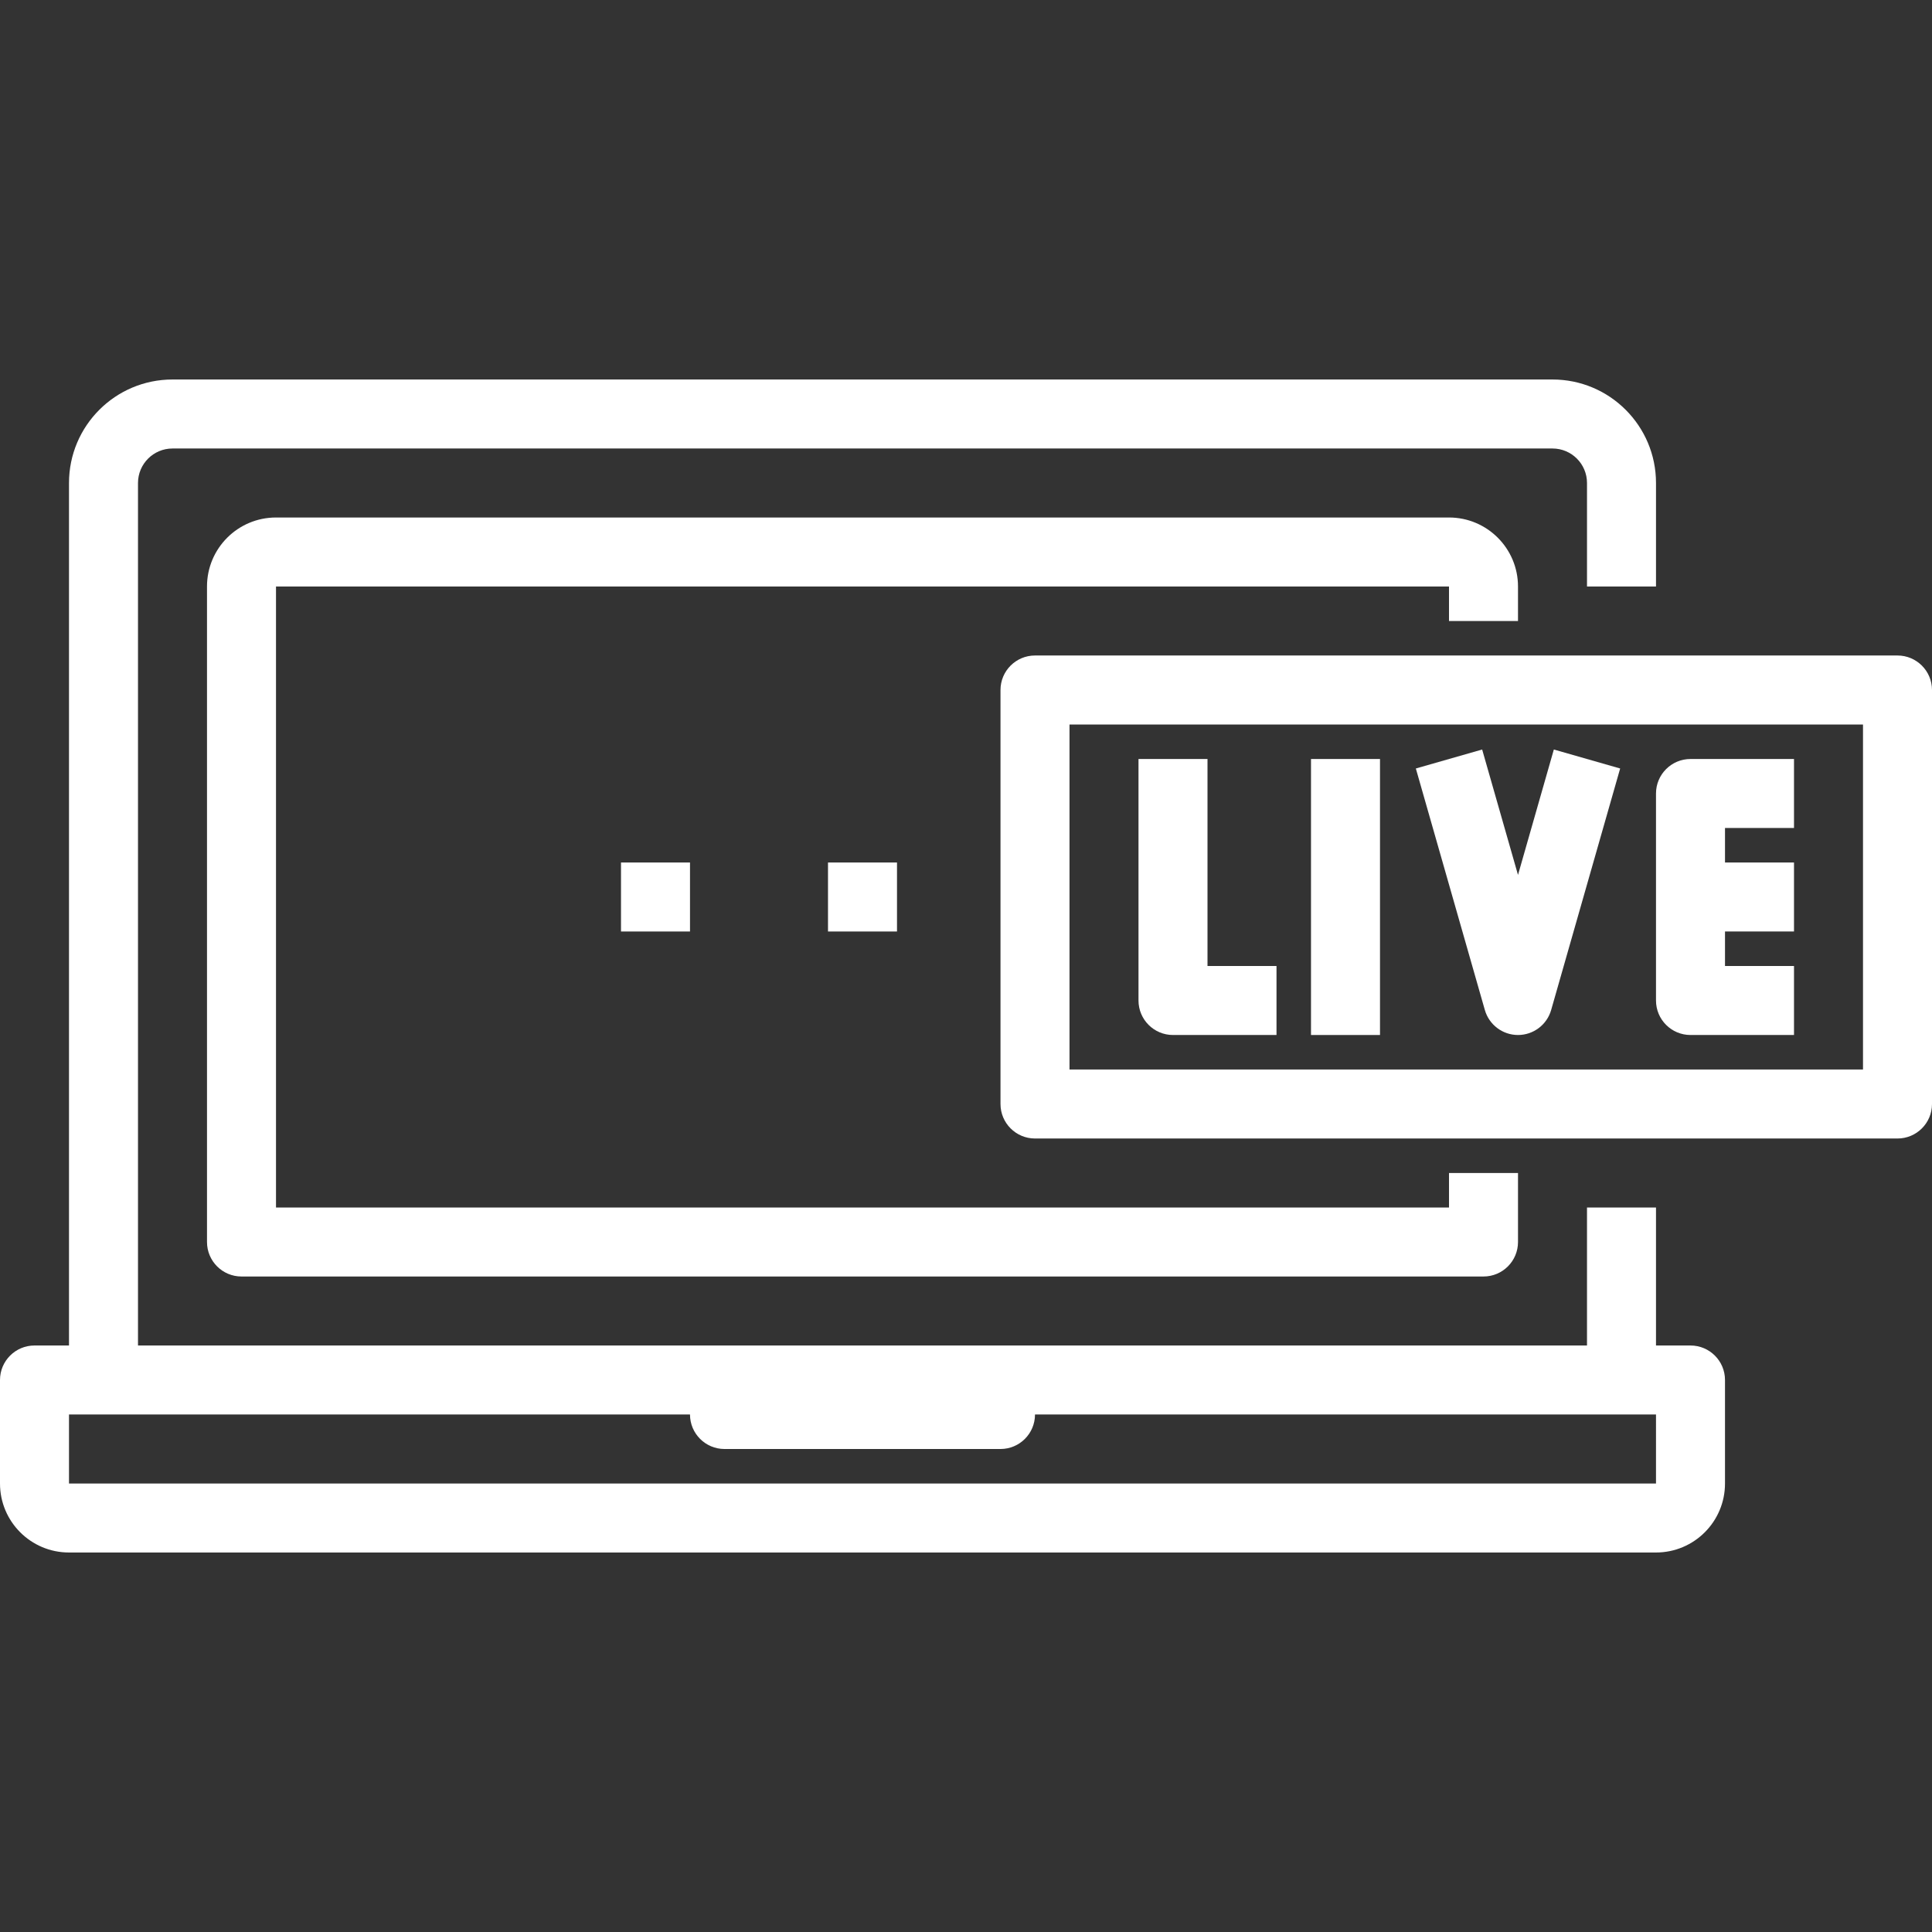 <?xml version="1.0"?>
<svg xmlns="http://www.w3.org/2000/svg" xmlns:xlink="http://www.w3.org/1999/xlink" version="1.1" id="Capa_1" x="0px" y="0px" viewBox="0 0 448 448" style="enable-background:new 0 0 448 448;" xml:space="preserve" width="512px" height="512px" class=""><rect x="0" y="0" width="448" height="448" fill="#333333" stroke="none"/><g><g>
	<g>
		<path d="M392,312h-8v-32h-16v32H32V112c0-4.418,3.582-8,8-8h320c4.418,0,8,3.582,8,8v24h16v-24c0-13.255-10.745-24-24-24H40    c-13.255,0-24,10.745-24,24v200H8c-4.418,0-8,3.582-8,8v24c0,8.837,7.163,16,16,16h368c8.837,0,16-7.163,16-16v-24    C400,315.582,396.418,312,392,312z M384,344H16v-16h144c0,4.418,3.582,8,8,8h64c4.418,0,8-3.582,8-8h144V344z" data-original="#000000" class="active-path" data-old_color="#000000" fill="#FFFFFF"/>
	</g>
</g><g>
	<g>
		<path d="M352,144v-8c0-8.837-7.163-16-16-16H64c-8.837,0-16,7.163-16,16v152c0,4.418,3.582,8,8,8h288c4.418,0,8-3.582,8-8v-16h-16    v8H64V136h272v8H352z" data-original="#000000" class="active-path" data-old_color="#000000" fill="#FFFFFF"/>
	</g>
</g><g>
	<g>
		<path d="M280,224v-48h-16v56c0,4.418,3.582,8,8,8h24v-16H280z" data-original="#000000" class="active-path" data-old_color="#000000" fill="#FFFFFF"/>
	</g>
</g><g>
	<g>
		<rect x="304" y="176" width="16" height="64" data-original="#000000" class="active-path" data-old_color="#000000" fill="#FFFFFF"/>
	</g>
</g><g>
	<g>
		<path d="M360.312,173.8L352,202.88l-8.312-29.08l-15.376,4.4l16,56c0.982,3.432,4.118,5.798,7.688,5.8    c3.57-0.002,6.706-2.368,7.688-5.8l16-56L360.312,173.8z" data-original="#000000" class="active-path" data-old_color="#000000" fill="#FFFFFF"/>
	</g>
</g><g>
	<g>
		<path d="M416,192v-16h-24c-4.418,0-8,3.582-8,8v48c0,4.418,3.582,8,8,8h24v-16h-16v-8h16v-16h-16v-8H416z" data-original="#000000" class="active-path" data-old_color="#000000" fill="#FFFFFF"/>
	</g>
</g><g>
	<g>
		<path d="M440,152H240c-4.418,0-8,3.582-8,8v96c0,4.418,3.582,8,8,8h200c4.418,0,8-3.582,8-8v-96C448,155.582,444.418,152,440,152z     M432,248H248v-80h184V248z" data-original="#000000" class="active-path" data-old_color="#000000" fill="#FFFFFF"/>
	</g>
</g><g>
	<g>
		<rect x="192" y="200" width="16" height="16" data-original="#000000" class="active-path" data-old_color="#000000" fill="#FFFFFF"/>
	</g>
</g><g>
	<g>
		<rect x="144" y="200" width="16" height="16" data-original="#000000" class="active-path" data-old_color="#000000" fill="#FFFFFF"/>
	</g>
</g></g> </svg>
